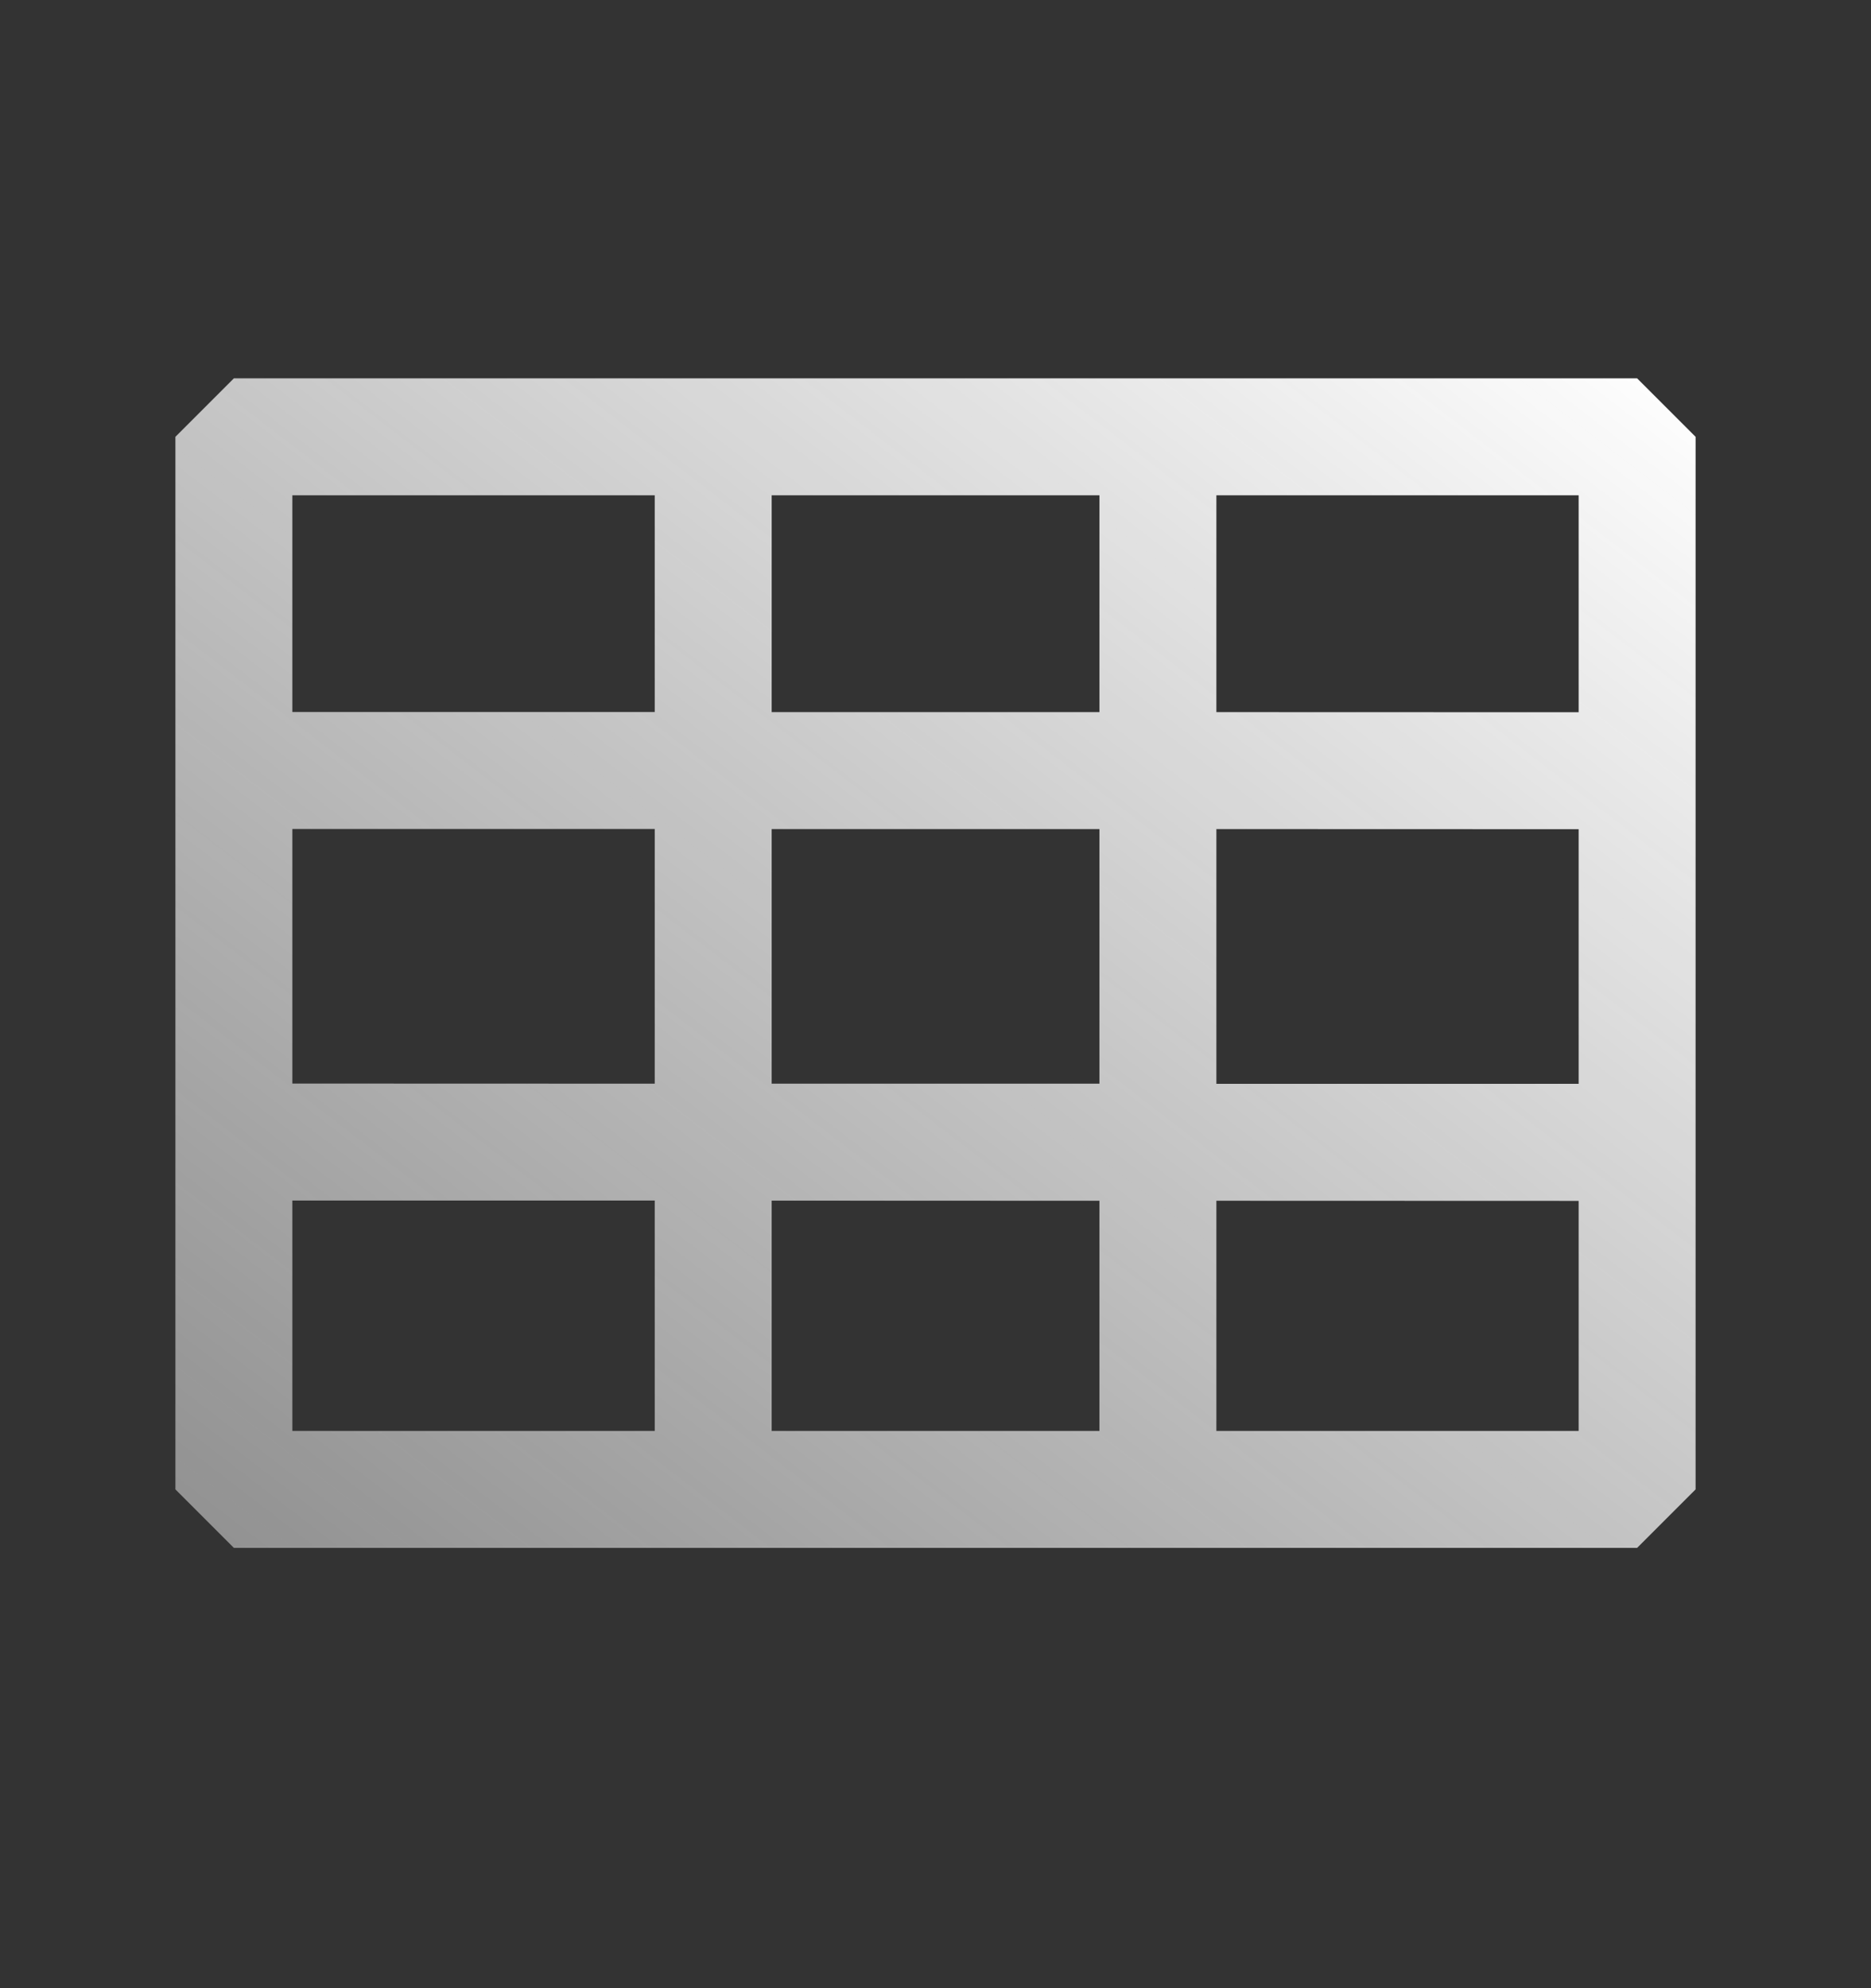 <svg width="16" height="17" viewBox="0 0 16 17" fill="none" xmlns="http://www.w3.org/2000/svg">
<rect x="0" y="0" width="16" height="17" fill="#333333" stroke="none"/>
<path fill-rule="evenodd" clip-rule="evenodd" d="M2 3.235L1.5 3.735V12.735L2 13.235H14L14.5 12.735V3.735L14 3.235H2ZM2.5 6.088V4.235H5.599V6.088L2.5 6.088ZM2.5 7.088V9.265L5.599 9.266L5.599 7.088L2.5 7.088ZM2.5 10.265V12.235H5.599V10.265L2.5 10.265ZM6.599 12.235H9.402V10.267L6.599 10.266V12.235ZM10.402 12.235H13.5V10.268L10.402 10.267V12.235ZM13.5 9.267V7.09L10.402 7.089V9.267L13.5 9.267ZM13.5 6.09V4.235H10.402V6.089L13.5 6.09ZM9.402 4.235H6.599V6.089L9.402 6.089V4.235ZM9.402 7.089L9.402 9.266L6.599 9.266L6.599 7.089L9.402 7.089Z" fill="url(#paint0_linear_1741_19868)"/>
<defs>
<linearGradient id="paint0_linear_1741_19868" x1="1.5" y1="13.235" x2="11.165" y2="0.67" gradientUnits="userSpaceOnUse">
<stop stop-color="#EDEDED" stop-opacity="0.5"/>
<stop offset="1" stop-color="white"/>
</linearGradient>
</defs>
</svg>
